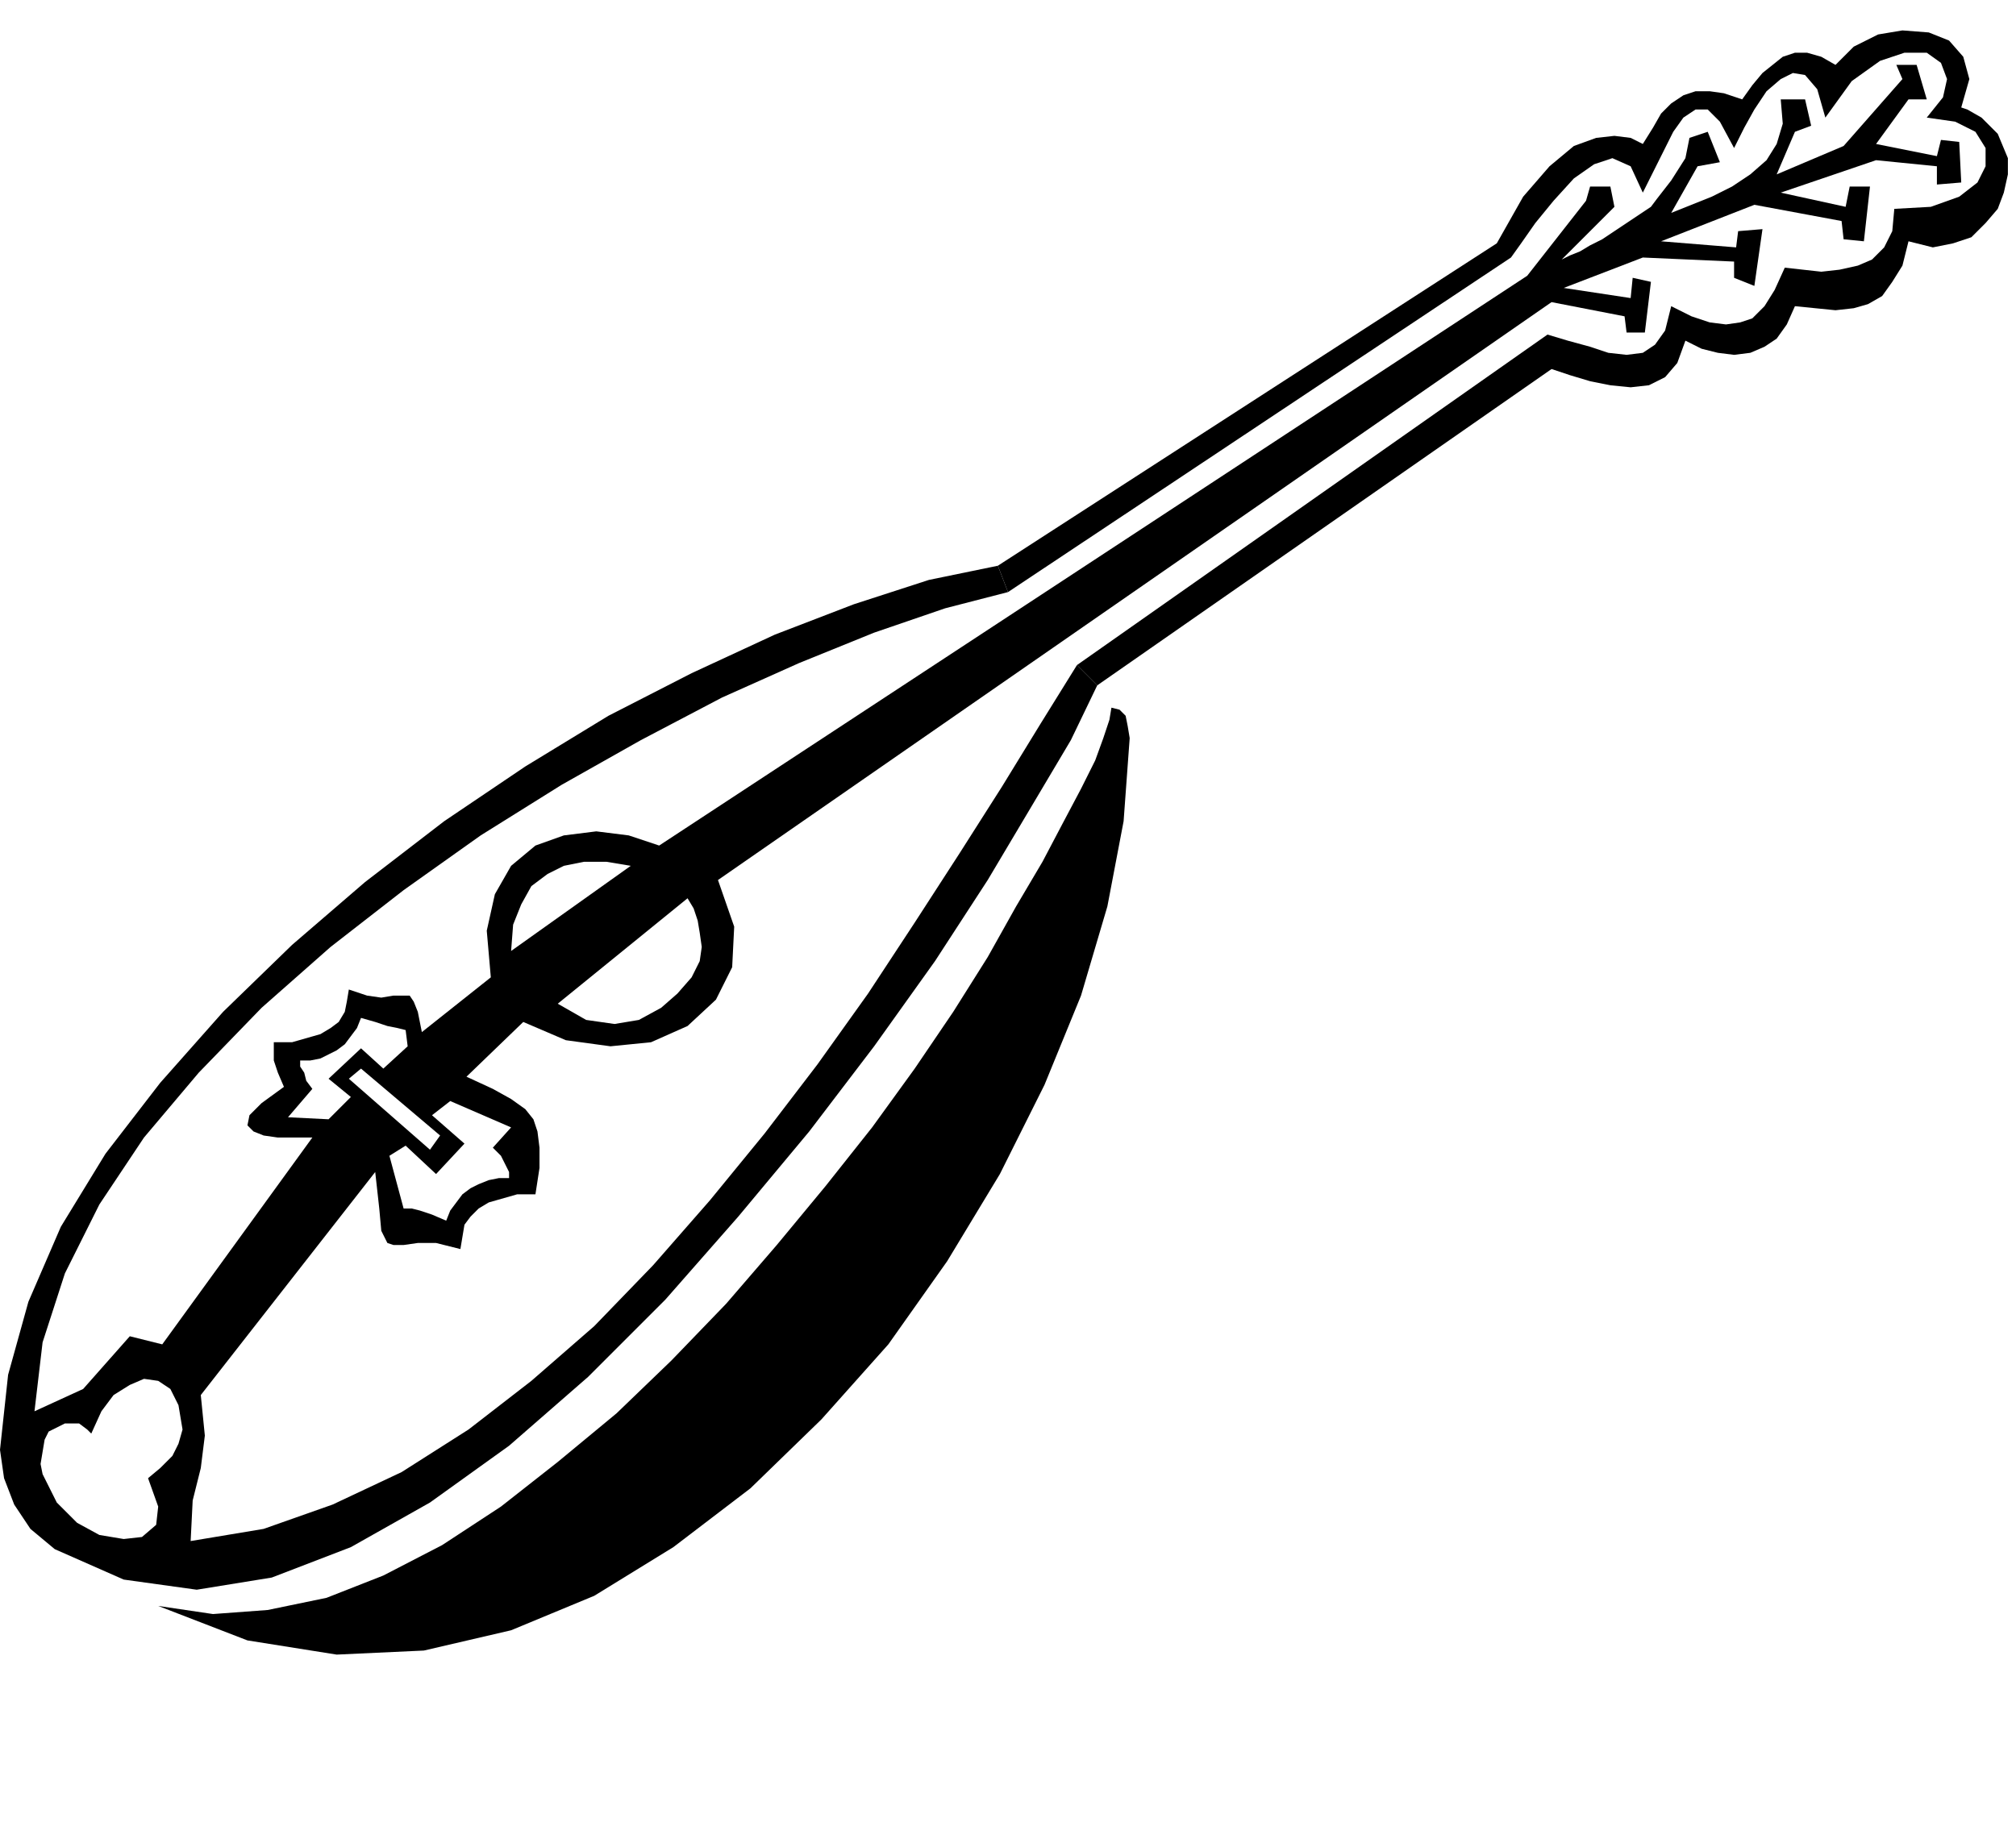 <?xml version="1.0" encoding="UTF-8" standalone="no"?>
<!DOCTYPE svg PUBLIC "-//W3C//DTD SVG 1.0//EN" "http://www.w3.org/TR/2001/REC-SVG-20010904/DTD/svg10.dtd">
<svg xmlns="http://www.w3.org/2000/svg" xmlns:xlink="http://www.w3.org/1999/xlink" fill-rule="evenodd" height="0.909in" preserveAspectRatio="none" stroke-linecap="round" viewBox="0 0 994 909" width="0.994in">
<style type="text/css">
.brush0 { fill: rgb(255,255,255); }
.pen0 { stroke: rgb(0,0,0); stroke-width: 1; stroke-linejoin: round; }
.brush1 { fill: none; }
.pen1 { stroke: none; }
.brush2 { fill: rgb(0,0,0); }
</style>
<g>
<polygon class="pen1 brush2" points="557,364 554,405 546,447 533,491 515,535 493,579 467,622 438,663 405,700 370,734 332,763 293,787 252,804 209,814 166,816 122,809 78,792 105,796 132,794 161,788 189,777 218,762 247,743 275,721 304,697 331,671 358,643 383,614 407,585 430,556 451,527 470,499 487,472 501,447 514,425 524,406 533,389 540,375 544,364 547,355 548,349 552,350 555,353 556,358 557,364 557,364 557,364"/>
<polygon class="pen1 brush2" points="215,579 229,564 213,550 222,543 230,531 258,504 279,513 301,516 321,514 339,506 353,493 361,477 362,457 354,434 339,443 342,448 344,454 345,460 346,467 346,467 345,474 341,482 334,490 326,497 315,503 303,505 289,503 275,495 339,443 354,434 765,149 801,156 802,164 811,164 814,139 805,137 804,147 771,142 810,127 855,129 855,137 865,141 869,113 857,114 856,122 819,119 865,101 908,109 909,118 919,119 922,92 912,92 910,102 878,95 925,79 955,82 955,91 967,90 966,70 957,69 955,77 925,71 941,49 950,49 945,32 935,32 938,39 909,72 876,86 885,65 893,62 890,49 878,49 879,61 876,71 871,79 863,86 854,92 844,97 834,101 824,105 837,82 848,80 842,65 833,68 831,78 824,89 817,98 814,102 808,106 802,110 796,114 790,118 784,121 779,124 774,126 770,128 796,102 794,92 784,92 782,99 782,99 753,136 325,417 311,427 252,469 253,456 257,446 262,437 270,431 278,427 288,425 299,425 311,427 325,417 310,412 294,410 278,412 264,417 252,427 244,441 240,459 242,482 208,509 206,499 204,494 202,491 198,491 194,491 188,492 181,491 172,488 171,494 170,499 167,504 163,507 158,510 151,512 144,514 135,514 135,518 135,523 137,529 140,536 129,544 123,550 122,555 125,558 130,560 137,561 145,561 154,561 162,552 142,551 154,537 151,533 150,529 148,526 148,523 153,523 158,522 162,520 166,518 170,515 173,511 176,507 178,502 185,504 191,506 196,507 200,508 201,516 201,516 189,527 178,517 162,532 173,541 162,552 154,561 80,663 64,659 41,685 17,696 24,706 32,702 39,702 43,705 45,707 50,696 56,688 64,683 71,680 78,681 84,685 88,693 90,705 90,705 88,712 85,718 79,724 73,729 78,743 77,752 70,758 61,759 49,757 38,751 28,741 21,727 20,722 21,716 22,710 24,706 17,696 21,662 32,628 49,594 71,561 98,529 129,497 163,467 199,439 237,412 277,387 316,365 356,344 394,327 431,312 466,300 497,292 492,279 458,286 421,298 382,313 341,332 300,353 259,378 219,405 180,435 144,466 110,499 79,534 52,569 30,605 14,642 4,678 0,715 2,729 7,742 15,754 27,764 61,779 97,784 134,778 173,763 212,741 251,713 290,679 328,641 364,600 399,558 431,516 461,474 487,434 509,397 528,365 541,338 531,328 513,357 494,388 473,421 451,455 428,490 403,525 377,559 350,592 322,624 293,654 262,681 231,705 198,726 164,742 130,754 94,760 95,740 99,724 101,708 99,688 185,578 187,596 188,607 191,613 194,614 199,614 206,613 215,613 227,616 228,610 229,604 232,600 236,596 241,593 248,591 255,589 264,589 266,576 266,566 265,558 263,552 259,547 252,542 243,537 230,531 222,543 252,556 252,556 243,566 247,570 249,574 251,578 251,581 246,581 241,582 236,584 232,586 228,589 225,593 222,597 220,602 213,599 207,597 203,596 199,596 192,570 200,565 215,579 212,567 172,532 178,527 217,560 217,560 212,567 215,579"/>
<polygon class="pen1 brush2" points="541,338 765,182 774,185 784,188 794,190 804,191 813,190 821,186 827,179 831,168 839,172 847,174 855,175 863,174 870,171 876,167 881,160 885,151 895,152 905,153 914,152 921,150 928,146 933,139 938,131 941,119 953,122 963,120 972,117 979,110 985,103 988,95 990,86 990,78 985,66 977,58 970,54 967,53 971,39 968,28 961,20 951,16 938,15 926,17 914,23 905,32 898,28 891,26 885,26 879,28 874,32 869,36 864,42 859,49 850,46 843,45 836,45 830,47 824,51 819,56 815,63 810,71 808,70 804,68 796,67 787,68 776,72 764,82 751,97 738,120 492,279 497,292 745,127 750,120 757,110 766,99 776,88 786,81 795,78 804,82 810,95 815,85 820,75 825,65 830,58 836,54 842,54 848,60 855,73 860,63 865,54 871,45 878,39 884,36 890,37 896,44 900,58 913,40 927,30 939,26 950,26 957,31 960,39 958,48 950,58 964,60 974,65 979,73 979,82 975,90 966,97 952,102 934,103 933,114 929,122 923,128 916,131 907,133 898,134 889,133 880,132 875,143 870,151 864,157 858,159 851,160 843,159 834,156 824,151 821,163 816,170 810,174 802,175 793,174 784,171 773,168 763,165 531,328 541,338"/>
</g>
</svg>
